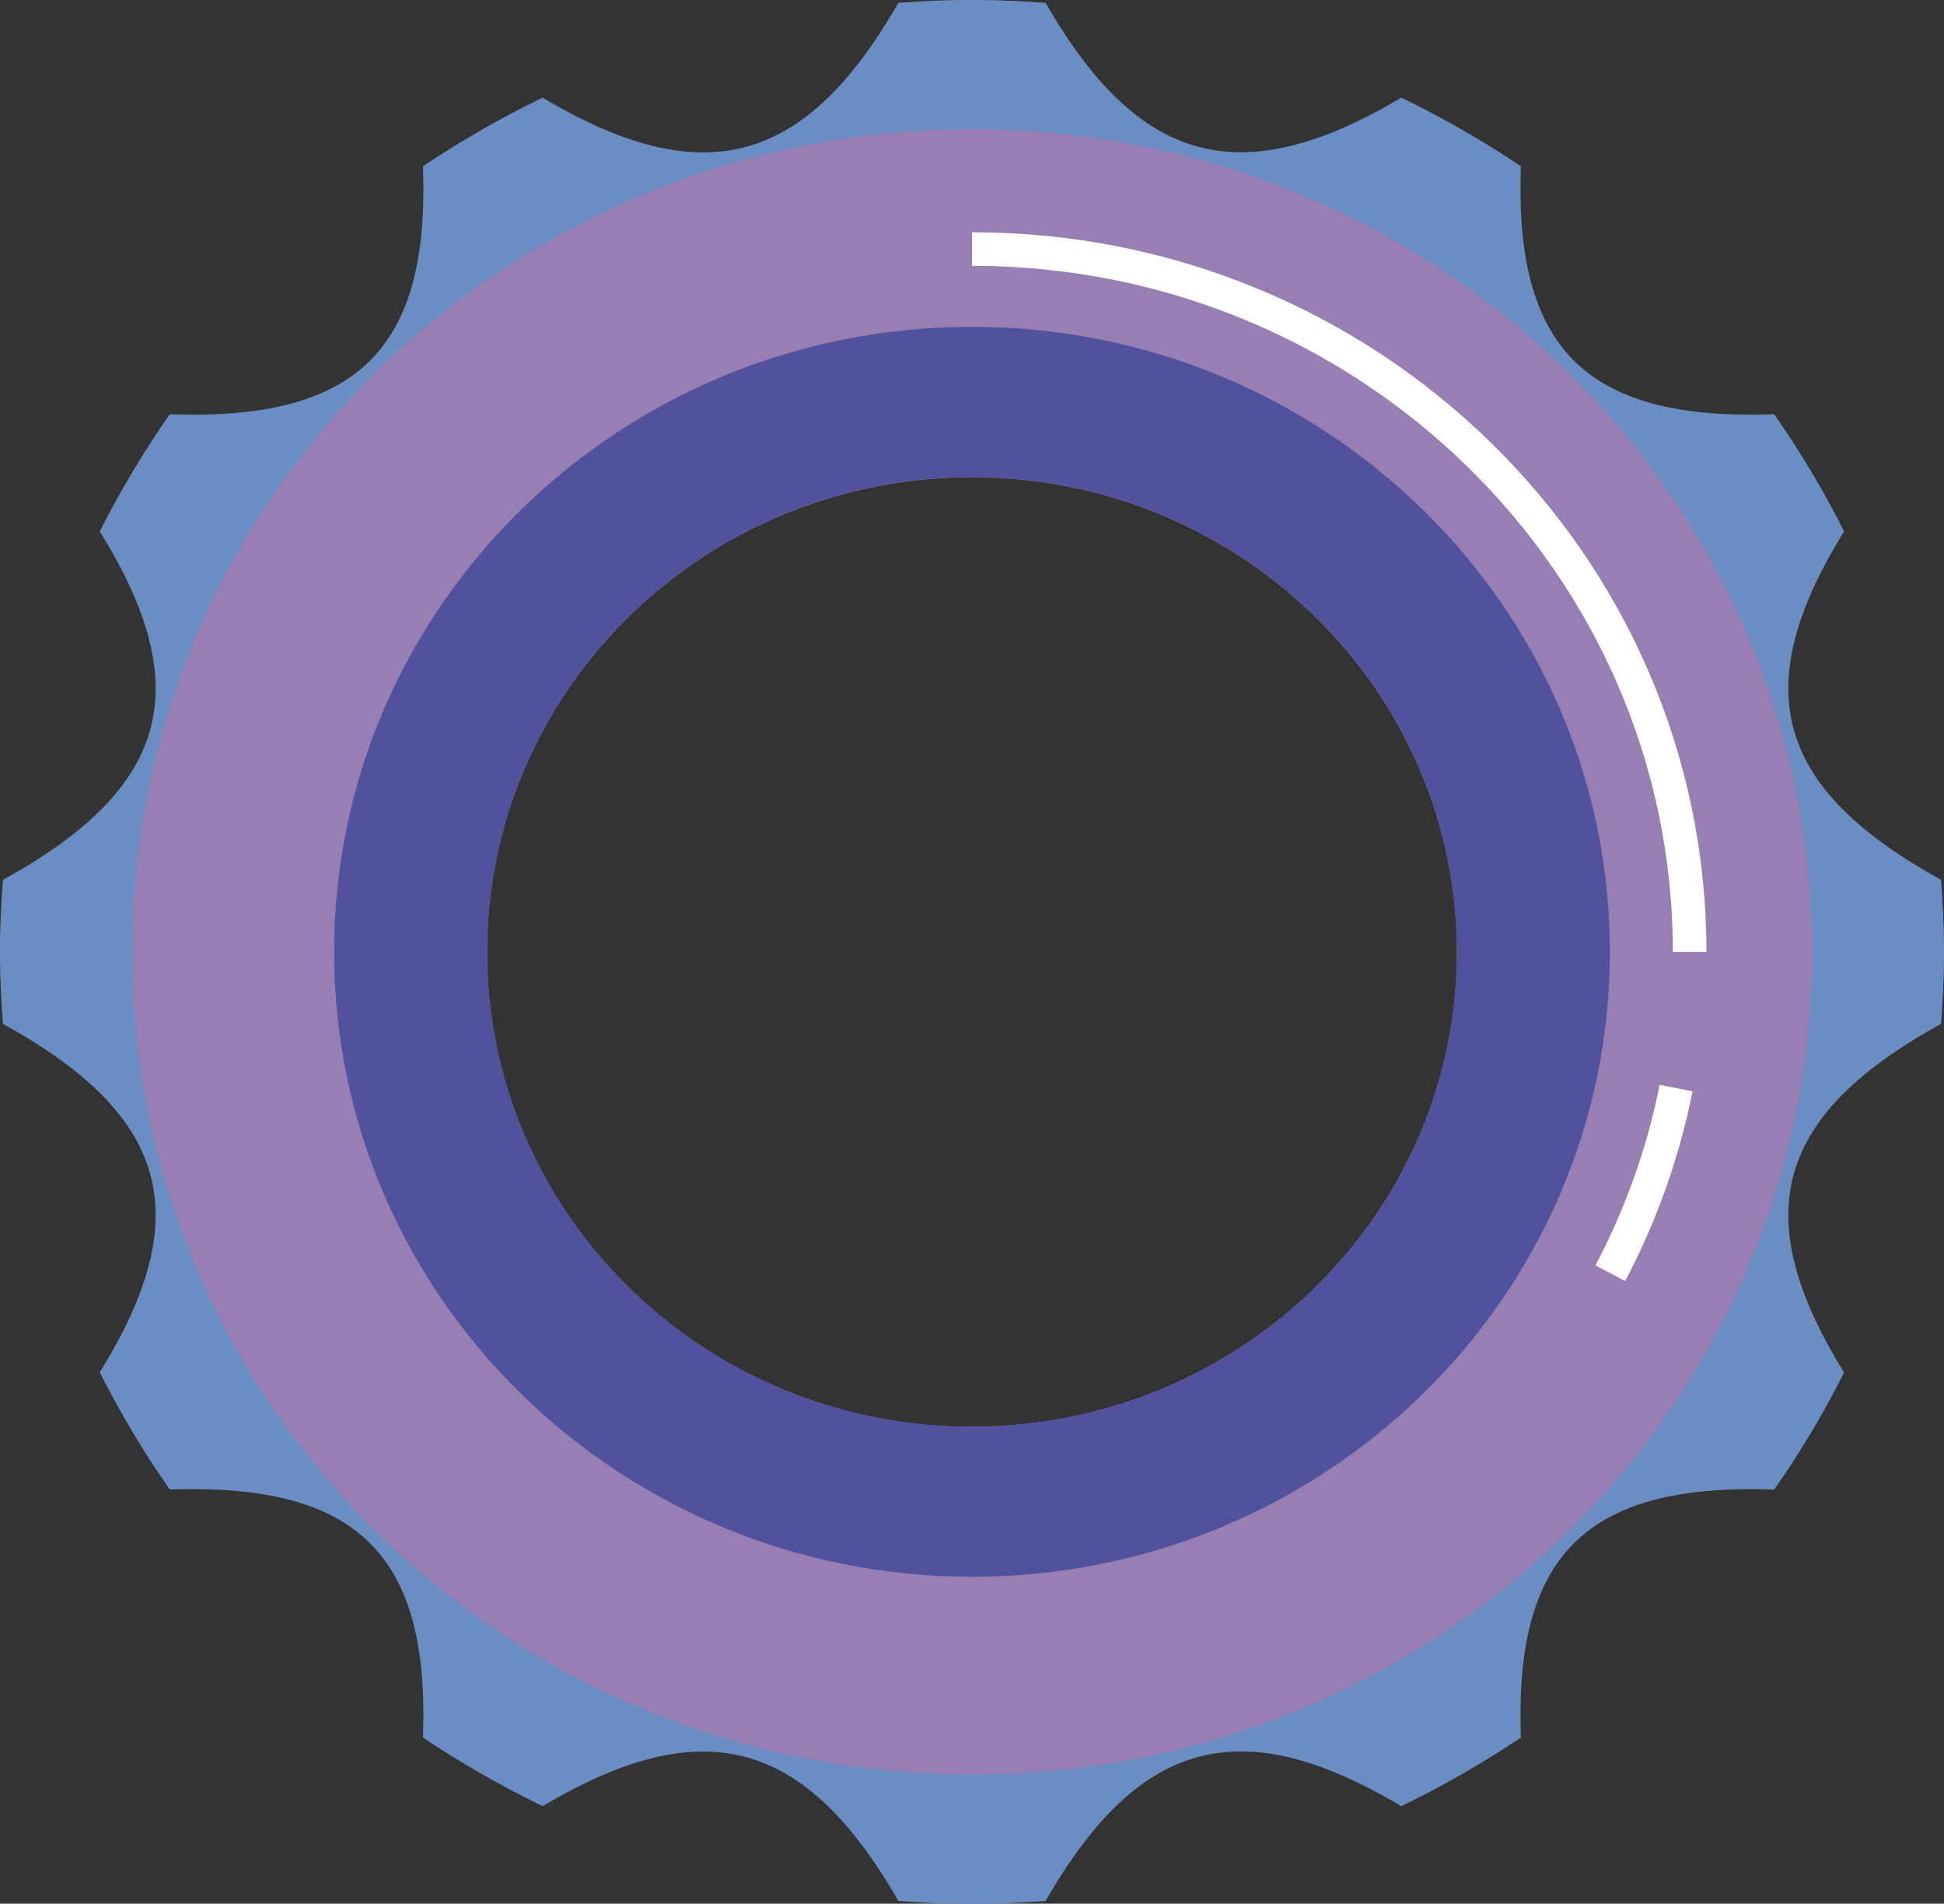 <svg xmlns="http://www.w3.org/2000/svg" viewBox="0 0 173.72 170.08"><rect x="0" y="0" width="173.72" height="170.08" fill="#333333" stroke="none"/><defs><style>.cls-1{isolation:isolate;}.cls-2{fill:#977eb3;}.cls-3{fill:#51519e;}.cls-4{fill:#00b6ea;opacity:0.3;mix-blend-mode:multiply;}.cls-5{fill:none;stroke:#fff;stroke-miterlimit:10;stroke-width:3px;}</style></defs><g class="cls-1"><g id="Layer_1" data-name="Layer 1"><path class="cls-2" d="M813.73,432.4c.16-2.13.27-4.27.27-6.44s-.11-4.31-.27-6.44c-14.8-8.14-17.35-17.1-8.66-31.12a84.37,84.37,0,0,0-6.25-10.47c-16.71.61-23.24-5.79-22.63-22.15a88,88,0,0,0-10.69-6.13c-14.32,8.51-23.47,6-31.78-8.47-2.18-.16-4.37-.26-6.58-.26s-4.41.1-6.58.26c-8.31,14.49-17.46,17-31.78,8.47a87.42,87.42,0,0,0-10.7,6.13c.62,16.36-5.91,22.76-22.62,22.15a85.68,85.68,0,0,0-6.26,10.47c8.7,14,6.15,23-8.65,31.12-.16,2.13-.27,4.27-.27,6.44s.11,4.31.27,6.44c14.8,8.14,17.35,17.1,8.65,31.12A84.81,84.81,0,0,0,655.46,474c16.71-.6,23.24,5.8,22.62,22.15a87.42,87.42,0,0,0,10.7,6.13c14.32-8.51,23.47-6,31.78,8.47,2.17.16,4.36.27,6.58.27s4.4-.11,6.58-.27c8.31-14.48,17.46-17,31.78-8.47a88,88,0,0,0,10.69-6.13c-.61-16.35,5.92-22.75,22.63-22.15a83.52,83.52,0,0,0,6.25-10.46C796.38,449.5,798.93,440.54,813.73,432.4Zm-86.59,36c-23.93,0-43.33-19-43.33-42.42s19.4-42.42,43.33-42.42,43.33,19,43.33,42.42S751.07,468.38,727.14,468.38Z" transform="translate(-640.28 -340.92)"/><path class="cls-3" d="M727.14,370.12c-31.5,0-57,25-57,55.84s25.53,55.83,57,55.83,57-25,57-55.83S758.63,370.12,727.14,370.12Zm0,98.26c-23.93,0-43.33-19-43.33-42.42s19.4-42.42,43.33-42.42,43.33,19,43.33,42.42S751.07,468.38,727.14,468.38Z" transform="translate(-640.28 -340.92)"/><path class="cls-4" d="M813.73,432.4c.16-2.13.27-4.27.27-6.44s-.11-4.31-.27-6.44c-14.8-8.14-17.35-17.1-8.66-31.12a84.37,84.37,0,0,0-6.25-10.47c-16.71.61-23.24-5.79-22.63-22.15a88,88,0,0,0-10.69-6.13c-14.32,8.51-23.47,6-31.78-8.47-2.18-.16-4.37-.26-6.58-.26s-4.41.1-6.58.26c-8.31,14.49-17.46,17-31.78,8.47a87.42,87.42,0,0,0-10.7,6.13c.62,16.36-5.91,22.76-22.62,22.15a85.68,85.68,0,0,0-6.26,10.47c8.7,14,6.15,23-8.65,31.12-.16,2.13-.27,4.27-.27,6.44s.11,4.31.27,6.44c14.8,8.14,17.35,17.1,8.65,31.12A84.81,84.81,0,0,0,655.46,474c16.71-.6,23.24,5.8,22.62,22.15a87.42,87.42,0,0,0,10.7,6.13c14.32-8.51,23.47-6,31.78,8.47,2.17.16,4.36.27,6.58.27s4.4-.11,6.58-.27c8.31-14.48,17.46-17,31.78-8.47a88,88,0,0,0,10.69-6.13c-.61-16.35,5.92-22.75,22.63-22.15a83.52,83.52,0,0,0,6.25-10.46C796.38,449.5,798.93,440.54,813.73,432.4Zm-86.59,67.06c-41.46,0-75.07-32.91-75.07-73.5s33.61-73.5,75.07-73.5,75.07,32.9,75.07,73.5S768.6,499.46,727.14,499.46Z" transform="translate(-640.28 -340.92)"/><path class="cls-5" d="M790.06,438.13a61.13,61.13,0,0,1-5.88,16.54" transform="translate(-640.28 -340.92)"/><path class="cls-5" d="M727.14,363.17c35.42,0,64.13,28.12,64.13,62.79" transform="translate(-640.28 -340.92)"/></g></g></svg>